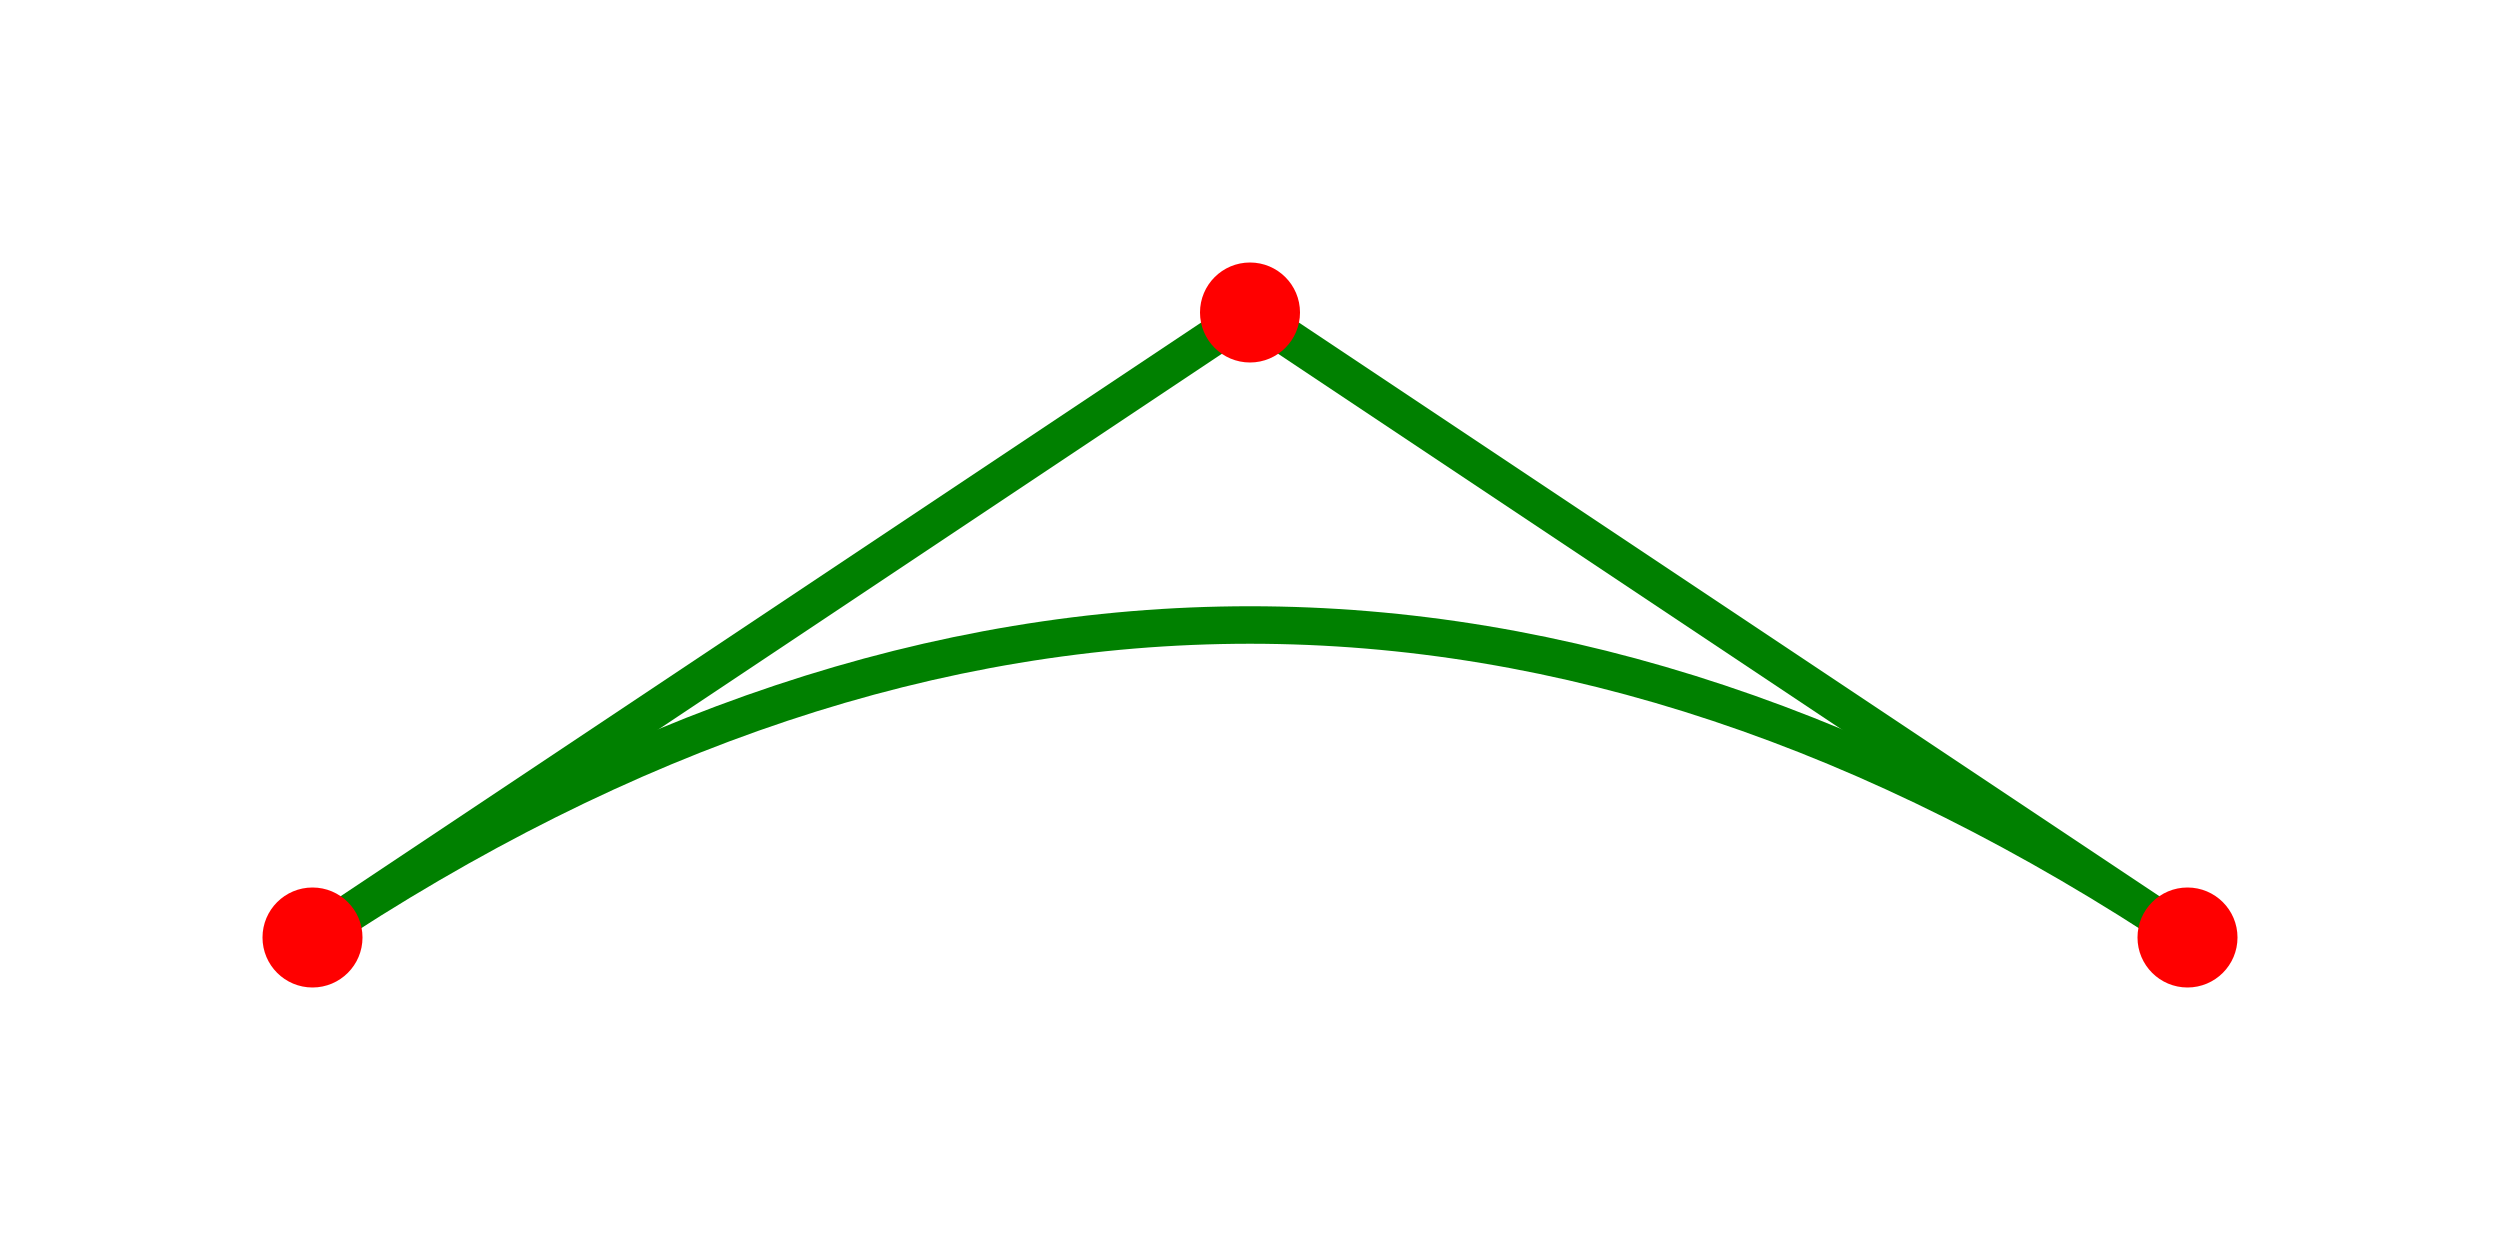 <?xml version="1.0" encoding="UTF-8" standalone="no"?>
<!DOCTYPE svg PUBLIC "-//W3C//DTD SVG 1.1//EN"
    "http://www.w3.org/Graphics/SVG/1.1/DTD/svg11.dtd">
<svg width="200" height="100"
     xmlns="http://www.w3.org/2000/svg" version="1.1">
    <title>Лекция 3. Элемент Path</title>
    <desc>
        Пример QuadraticCurve1.svg
    </desc>
    <!--Объект Path-->
    <path d="M25,75 Q100,25 175,75"
          style="fill:none; stroke:green;stroke-width:3"/>

    <!--Вспомогательные фигуры-->
    <line x1="25" y1="75" x2="100" y2="25"
          stroke-width="3"  stroke="green"/>
    <line x1="100" y1="25" x2="175" y2="75"
          stroke-width="3"  stroke="green"/>
    <circle cx="25" cy="75"  r="4" fill="red"/>
    <circle cx="100" cy="25"  r="4" fill="red"/>
    <circle cx="175" cy="75"  r="4" fill="red"/>
</svg>
